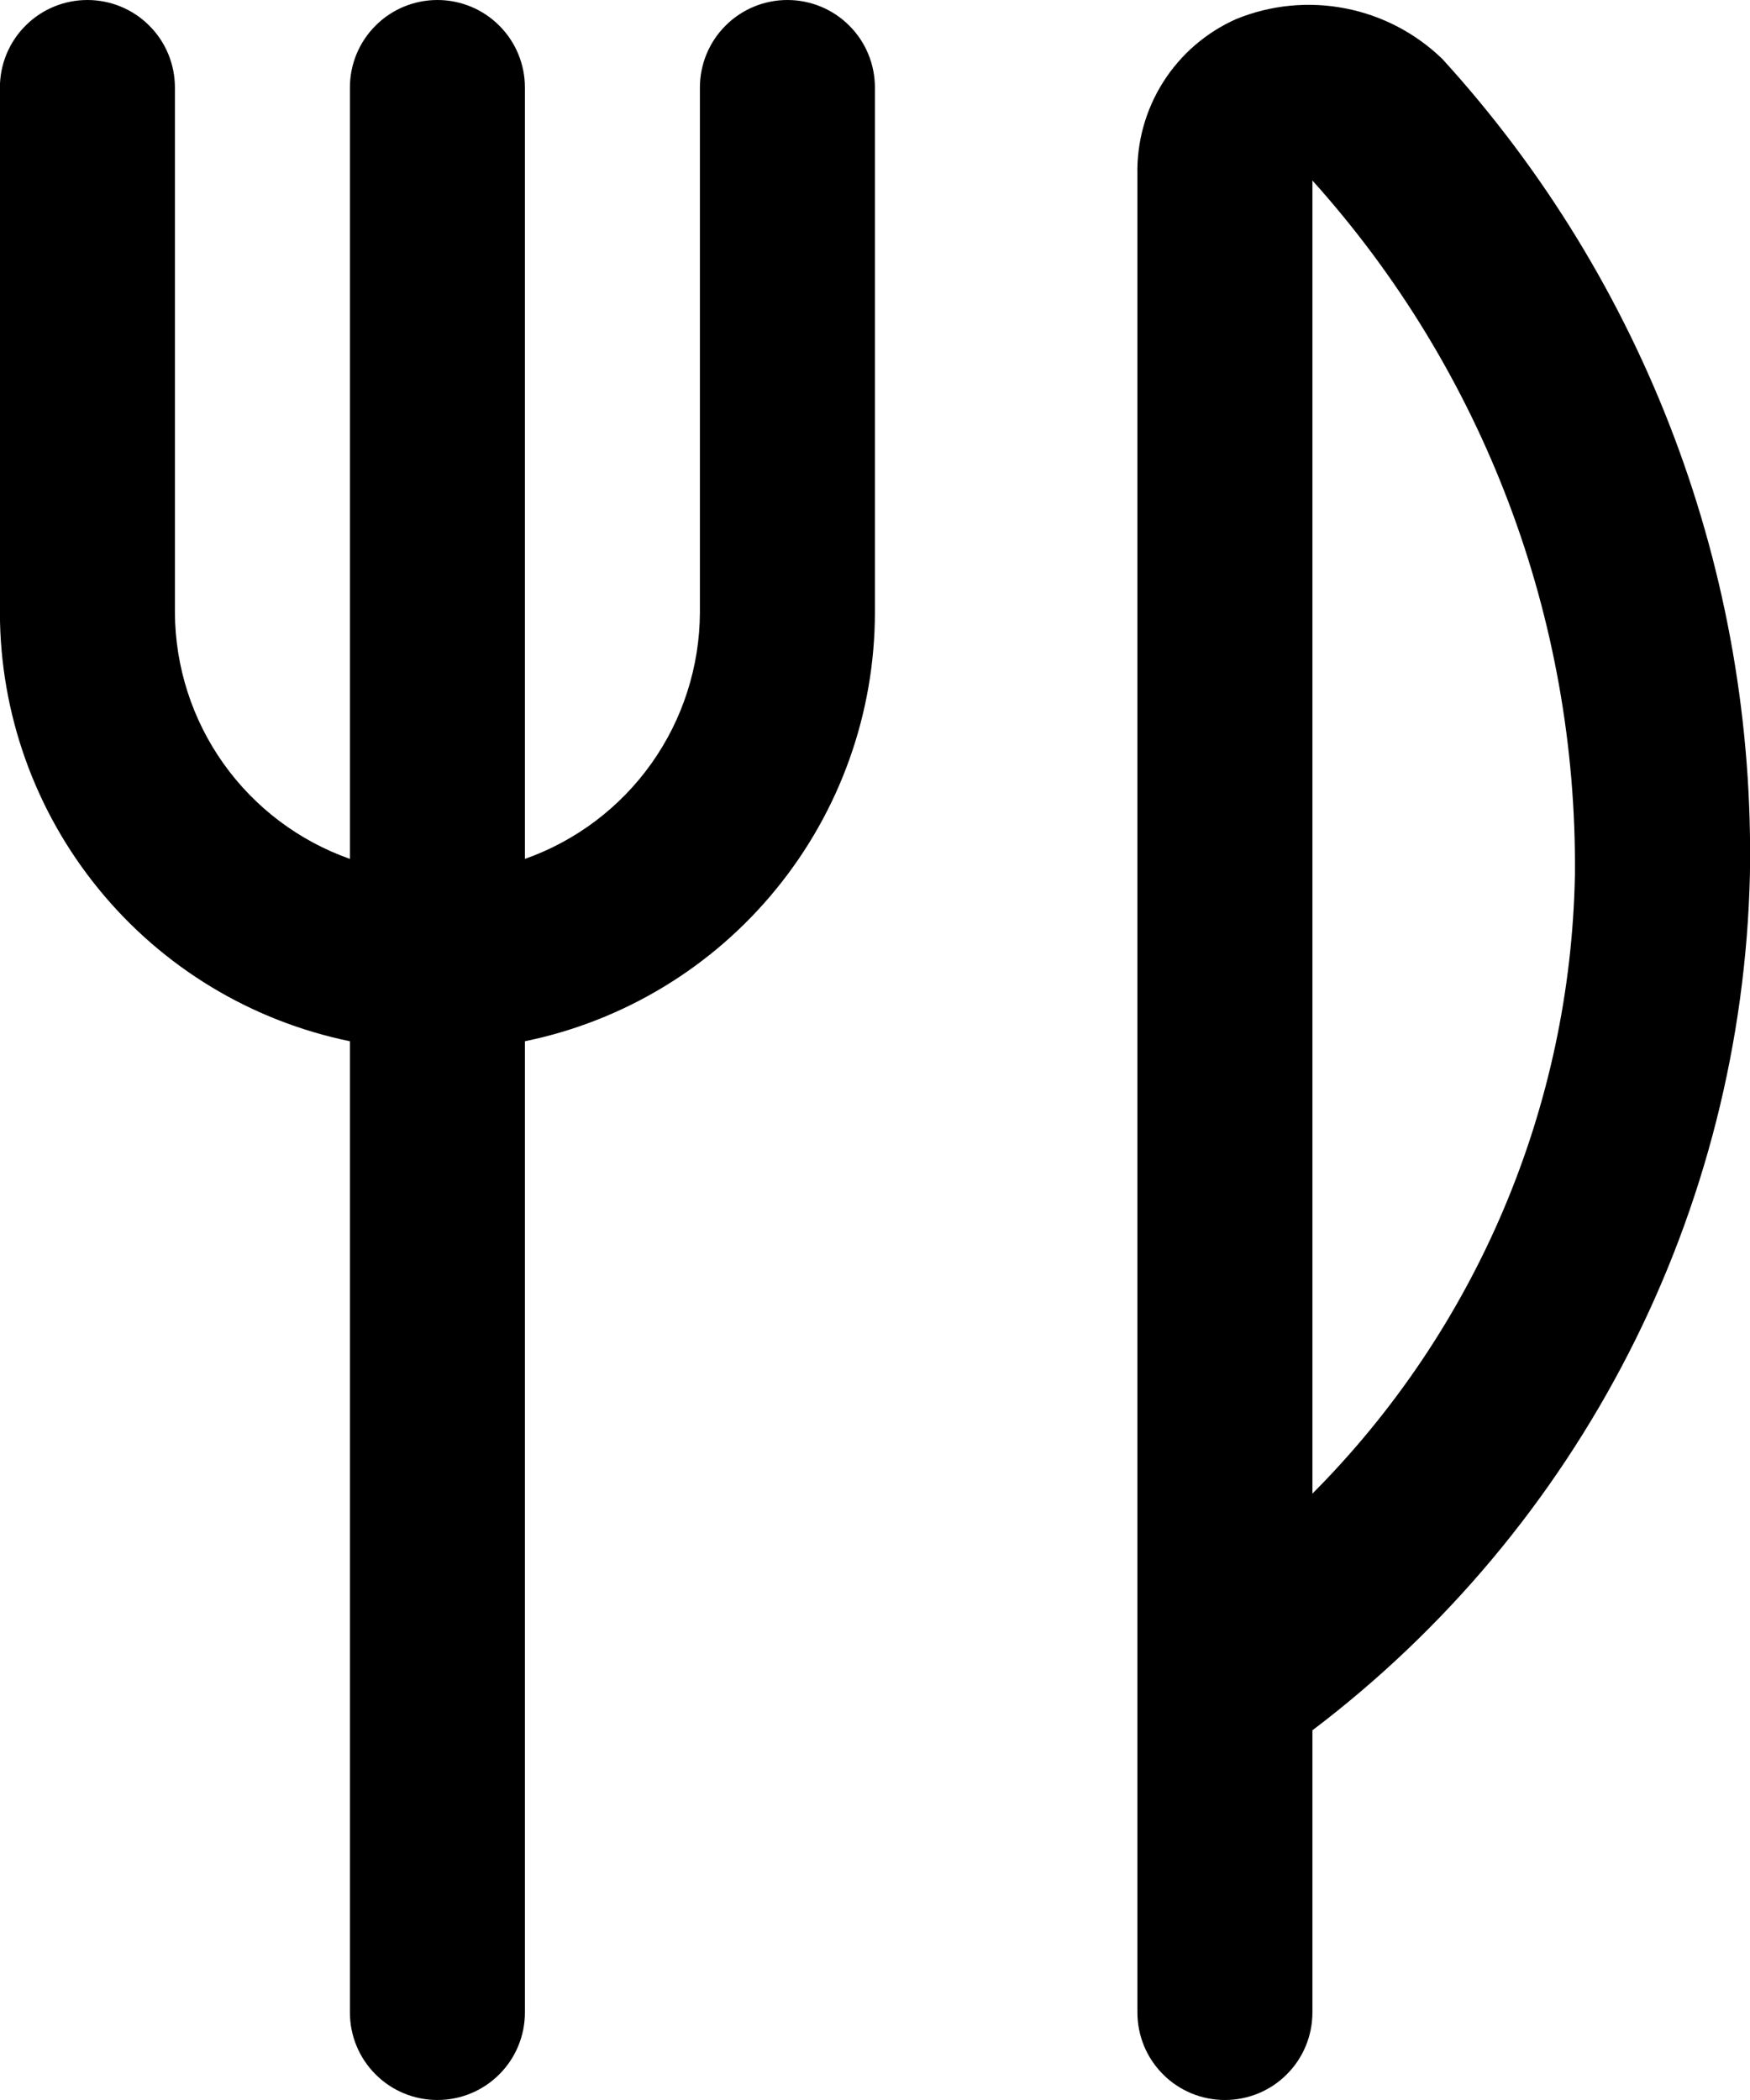 <svg width="20" height="24" viewBox="0 0 20 24" fill="none" xmlns="http://www.w3.org/2000/svg">
<path d="M9.999 1V7C9.998 8.152 9.599 9.269 8.87 10.161C8.142 11.054 7.128 11.668 5.999 11.9V23C5.999 23.265 5.894 23.52 5.706 23.707C5.519 23.895 5.264 24 4.999 24C4.734 24 4.479 23.895 4.292 23.707C4.104 23.52 3.999 23.265 3.999 23V11.9C2.87 11.668 1.856 11.054 1.128 10.161C0.399 9.269 0 8.152 -0.001 7V1C-0.001 0.735 0.104 0.48 0.292 0.293C0.479 0.105 0.734 0 0.999 0C1.264 0 1.519 0.105 1.706 0.293C1.894 0.48 1.999 0.735 1.999 1V7C2.002 7.618 2.195 8.221 2.553 8.725C2.911 9.229 3.416 9.61 3.999 9.816V1C3.999 0.735 4.104 0.48 4.292 0.293C4.479 0.105 4.734 0 4.999 0C5.264 0 5.519 0.105 5.706 0.293C5.894 0.48 5.999 0.735 5.999 1V9.816C6.582 9.61 7.087 9.229 7.445 8.725C7.803 8.221 7.996 7.618 7.999 7V1C7.999 0.735 8.104 0.48 8.292 0.293C8.479 0.105 8.734 0 8.999 0C9.264 0 9.519 0.105 9.706 0.293C9.894 0.48 9.999 0.735 9.999 1ZM19.999 10C19.954 11.9 19.482 13.766 18.616 15.459C17.75 17.151 16.514 18.627 14.999 19.775V23C14.999 23.265 14.894 23.52 14.706 23.707C14.519 23.895 14.264 24 13.999 24C13.734 24 13.479 23.895 13.292 23.707C13.104 23.52 12.999 23.265 12.999 23V2C12.99 1.624 13.093 1.254 13.294 0.937C13.495 0.62 13.786 0.369 14.13 0.217C14.525 0.056 14.958 0.014 15.376 0.096C15.795 0.177 16.18 0.379 16.486 0.676C18.805 3.221 20.062 6.557 19.999 10ZM17.999 10C18.027 7.072 16.957 4.24 14.999 2.063V17.07C16.873 15.188 17.948 12.655 17.999 10Z" fill="currentColor"/>
</svg>
